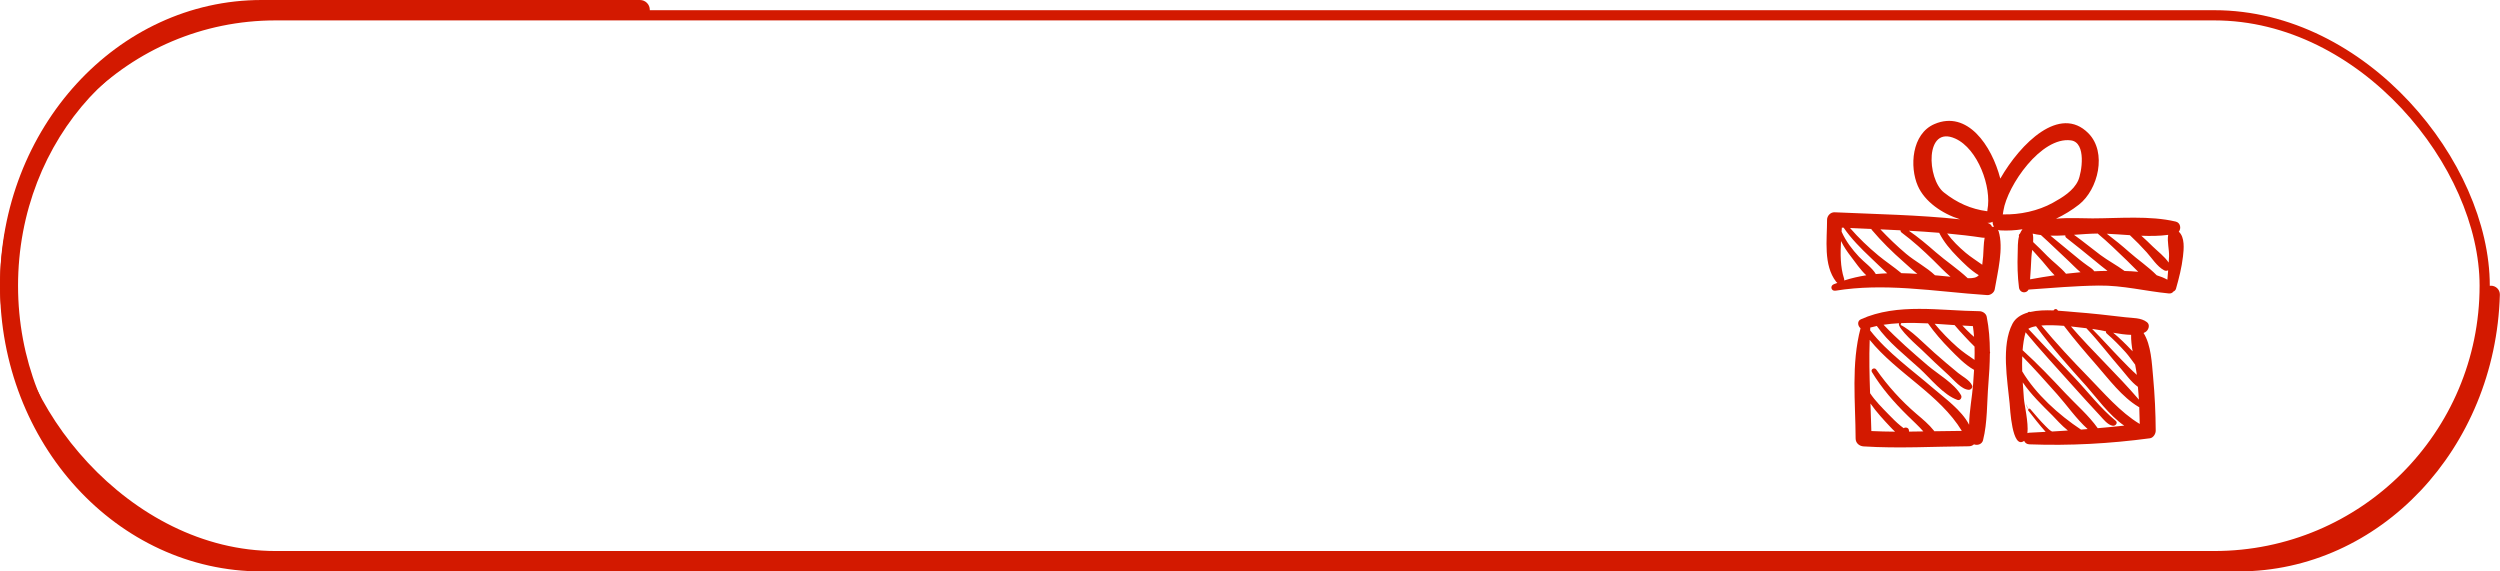 <svg width="245" height="56" viewBox="0 0 245 56" fill="none" xmlns="http://www.w3.org/2000/svg">
<rect x="0.5" y="1.5" width="243" height="53" rx="26.5" stroke="#D31900"/>
<path d="M213.521 22.706C213.781 22.397 213.682 21.825 213.225 21.716C210.705 21.114 207.657 21.397 205.072 21.402C204.097 21.403 202.753 21.316 201.491 21.435C202.292 21.051 203.054 20.589 203.744 20.047C205.621 18.57 206.512 14.927 204.661 13.059C201.865 10.238 198.02 14.036 196.03 17.503C195.178 14.227 192.791 10.782 189.58 12.156C187.334 13.117 187.127 16.352 187.947 18.218C188.623 19.757 190.305 20.928 192.083 21.493C188.003 21.057 183.896 20.991 179.793 20.804C179.39 20.785 179.051 21.151 179.052 21.537C179.056 23.479 178.669 25.972 179.946 27.617C179.979 27.66 180.018 27.695 180.061 27.722C179.943 27.767 179.824 27.809 179.705 27.858C179.315 28.02 179.455 28.557 179.881 28.488C182.242 28.103 184.594 28.109 186.945 28.255C186.982 28.264 187.017 28.265 187.051 28.262C189.616 28.426 192.179 28.752 194.751 28.92C195.059 28.941 195.427 28.68 195.48 28.371C195.767 26.683 196.376 24.317 195.863 22.651C195.848 22.603 195.823 22.57 195.802 22.531C195.875 22.556 195.953 22.576 196.04 22.58C196.763 22.62 197.488 22.576 198.203 22.467C198.096 22.598 198.02 22.741 197.957 22.889C197.869 22.95 197.818 23.054 197.864 23.157C197.719 23.69 197.753 24.286 197.733 24.847C197.695 25.959 197.717 27.069 197.86 28.172C197.933 28.732 198.585 28.8 198.801 28.378C201.097 28.219 203.375 28.013 205.679 27.985C208.05 27.957 210.229 28.534 212.546 28.758C212.76 28.779 212.906 28.695 212.997 28.568C213.111 28.52 213.207 28.433 213.247 28.294C213.543 27.252 213.806 26.221 213.931 25.144C214.015 24.417 214.135 23.255 213.521 22.706ZM180.732 27.486C180.739 27.429 180.738 27.367 180.715 27.296C180.344 26.144 180.353 24.873 180.421 23.621C180.688 24.171 181.032 24.681 181.412 25.167C181.813 25.679 182.323 26.46 182.896 26.978C182.172 27.092 181.45 27.255 180.732 27.486ZM183.831 26.858C183.469 26.229 182.667 25.684 182.185 25.167C181.504 24.435 180.885 23.63 180.482 22.713C180.481 22.709 180.478 22.708 180.476 22.704C180.484 22.571 180.493 22.438 180.5 22.307C180.56 22.31 180.62 22.312 180.679 22.315C181.423 23.393 182.356 24.334 183.308 25.232C183.832 25.727 184.378 26.27 184.949 26.784C184.575 26.8 184.202 26.822 183.831 26.858ZM186.335 26.771C185.61 26.163 184.787 25.624 184.087 25.044C183.082 24.213 182.153 23.32 181.303 22.345C181.997 22.378 182.691 22.408 183.386 22.438C183.399 22.468 183.411 22.499 183.435 22.527C184.389 23.656 185.436 24.687 186.548 25.662C186.946 26.012 187.407 26.451 187.9 26.839C187.376 26.806 186.854 26.78 186.335 26.771ZM189.629 26.976C188.805 26.193 187.671 25.606 186.801 24.874C185.914 24.128 185.076 23.318 184.277 22.477C184.933 22.506 185.588 22.537 186.244 22.57C186.246 22.651 186.278 22.733 186.359 22.793C187.478 23.624 188.485 24.544 189.479 25.515C190.007 26.032 190.554 26.618 191.151 27.121C190.642 27.071 190.134 27.022 189.629 26.976ZM192.836 27.264C191.867 26.349 190.709 25.593 189.699 24.713C188.851 23.974 187.996 23.245 187.066 22.612C188.058 22.667 189.05 22.734 190.04 22.815C190.483 23.704 191.141 24.479 191.839 25.184C192.407 25.758 193.139 26.508 193.92 26.967C193.707 27.209 193.382 27.283 192.836 27.264ZM194.349 25.11C194.322 25.438 194.293 25.705 194.261 25.945C193.721 25.552 193.136 25.195 192.639 24.775C191.967 24.206 191.334 23.589 190.821 22.881C191.979 22.987 193.136 23.119 194.288 23.293C194.36 23.304 194.427 23.303 194.493 23.298C194.385 23.892 194.396 24.52 194.349 25.11ZM190.498 18.855C188.836 17.537 188.62 12.232 191.618 13.581C193.838 14.58 195.202 18.347 194.768 20.565C194.77 20.566 194.773 20.566 194.775 20.566C194.767 20.612 194.758 20.658 194.752 20.702C193.146 20.492 191.778 19.872 190.498 18.855ZM195.219 22.225C195.158 22.047 195.013 21.904 194.775 21.844C194.853 21.838 194.932 21.836 195.009 21.826C195.115 21.813 195.2 21.776 195.274 21.73C195.271 21.905 195.319 22.082 195.416 22.23C195.352 22.218 195.285 22.217 195.219 22.225ZM212.483 23.016C212.361 23.669 212.596 24.471 212.567 25.144C212.558 25.341 212.542 25.538 212.53 25.735C212.139 25.142 211.45 24.631 210.958 24.147C210.598 23.791 210.23 23.44 209.85 23.104C210.747 23.137 211.637 23.131 212.483 23.016ZM196.271 21.009C196.274 20.998 196.278 20.989 196.281 20.978C196.301 20.875 196.317 20.767 196.331 20.656C196.724 18.168 200.048 13.367 202.949 13.756C204.5 13.964 204.005 16.941 203.658 17.697C203.196 18.709 202.112 19.356 201.184 19.87C199.743 20.67 197.927 21.059 196.271 21.009ZM198.947 27.375C199.008 26.656 199.035 25.935 199.076 25.212C199.09 24.975 199.123 24.733 199.157 24.489C199.493 24.853 199.822 25.222 200.148 25.594C200.519 26.017 200.91 26.54 201.351 26.979C200.544 27.097 199.74 27.227 198.947 27.375ZM202.468 26.826C201.946 26.202 201.194 25.659 200.646 25.1C200.187 24.631 199.727 24.166 199.247 23.723C199.266 23.441 199.262 23.163 199.204 22.894C199.461 22.958 199.731 23.003 200.01 23.036C200.95 23.877 201.842 24.768 202.77 25.62C203.067 25.892 203.463 26.329 203.893 26.678C203.418 26.72 202.942 26.768 202.468 26.826ZM206.526 26.547C206.1 26.549 205.671 26.564 205.243 26.585C205.07 26.343 204.805 26.191 204.553 26.015C204.049 25.661 203.576 25.264 203.103 24.872C202.385 24.279 201.67 23.681 200.945 23.096C201.419 23.107 201.908 23.091 202.399 23.065C202.39 23.153 202.416 23.242 202.503 23.308C203.47 24.051 204.405 24.832 205.353 25.598C205.725 25.899 206.121 26.237 206.537 26.547C206.533 26.547 206.53 26.547 206.526 26.547ZM208.208 26.556C207.453 25.997 206.585 25.543 205.834 24.983C204.964 24.335 204.134 23.64 203.251 23.012C204.065 22.955 204.857 22.893 205.575 22.888C206.572 23.718 207.492 24.625 208.428 25.521C208.788 25.867 209.159 26.259 209.547 26.636C209.1 26.592 208.65 26.567 208.208 26.556ZM211.358 26.977C210.552 26.156 209.507 25.455 208.663 24.704C207.956 24.075 207.22 23.479 206.465 22.907C207.198 22.939 207.96 22.999 208.728 23.048C209.301 23.584 209.848 24.141 210.374 24.725C210.884 25.29 211.396 26.123 212.079 26.485C212.221 26.56 212.365 26.549 212.479 26.486C212.454 26.794 212.428 27.101 212.404 27.409C212.077 27.23 211.725 27.09 211.358 26.977Z" fill="#D31900"/>
<path d="M195.008 34.434C195.004 33.297 194.921 32.163 194.698 31.04C194.634 30.718 194.291 30.5 193.977 30.497C190.16 30.458 185.959 29.666 182.362 31.293C181.978 31.467 182.059 31.953 182.334 32.169C181.408 35.672 181.834 39.394 181.851 42.976C181.853 43.417 182.205 43.72 182.63 43.747C186.068 43.966 189.505 43.759 192.946 43.735C193.161 43.733 193.327 43.658 193.448 43.544C193.781 43.678 194.236 43.541 194.337 43.144C194.778 41.409 194.713 39.423 194.86 37.639C194.941 36.65 195.001 35.657 195.006 34.666C195.037 34.594 195.042 34.513 195.008 34.434ZM193.459 33.011C193.358 32.925 193.254 32.839 193.157 32.749C192.862 32.478 192.585 32.191 192.309 31.902C192.655 31.922 193.003 31.947 193.344 31.959C193.397 32.309 193.432 32.66 193.459 33.011ZM183.393 42.243C183.373 41.341 183.34 40.441 183.306 39.543C183.878 40.37 184.591 41.139 185.251 41.84C185.401 42 185.554 42.158 185.715 42.303C184.941 42.297 184.167 42.28 183.393 42.243ZM189.571 42.262C189.554 42.241 189.537 42.221 189.529 42.21C189.021 41.57 188.427 41.087 187.807 40.557C186.317 39.282 184.995 37.819 183.874 36.218C183.696 35.963 183.284 36.191 183.449 36.463C184.415 38.058 185.633 39.446 186.965 40.752C187.49 41.267 188.014 41.742 188.488 42.278C188.021 42.285 187.554 42.295 187.087 42.298C187.087 42.241 187.083 42.183 187.068 42.125C187.009 41.889 186.726 41.849 186.558 41.961C186.459 41.886 186.36 41.812 186.264 41.734C185.829 41.38 185.434 40.977 185.045 40.575C184.433 39.944 183.762 39.275 183.268 38.532C183.206 36.791 183.166 35.053 183.23 33.306C185.876 36.578 190.079 38.641 192.26 42.227C191.364 42.234 190.467 42.246 189.571 42.262ZM193.365 37.639C193.271 38.904 192.987 40.298 192.973 41.629C192.257 40.207 190.542 38.99 189.494 38.084C187.395 36.272 184.999 34.581 183.274 32.381C183.28 32.287 183.281 32.194 183.288 32.1C183.5 32.042 183.714 31.991 183.929 31.945C185.029 33.528 186.739 34.848 188.135 36.124C189.175 37.075 190.454 38.708 191.831 39.192C192.103 39.288 192.31 38.959 192.185 38.736C191.538 37.579 189.919 36.671 188.93 35.827C187.435 34.549 185.943 33.25 184.587 31.825C185.087 31.747 185.595 31.705 186.106 31.676C185.866 32.128 188.079 34.04 188.303 34.258C189.175 35.11 190.061 35.947 190.964 36.766C191.45 37.206 192.231 38.18 192.946 38.201C193.142 38.207 193.351 37.982 193.267 37.784C193.041 37.253 192.333 36.903 191.896 36.55C191.109 35.914 190.345 35.251 189.585 34.586C188.544 33.673 187.285 32.317 186.199 31.816C186.296 31.86 186.363 31.74 186.281 31.678C186.277 31.674 186.271 31.672 186.267 31.668C187.151 31.627 188.047 31.646 188.944 31.691C189.587 32.601 190.319 33.443 191.106 34.237C191.726 34.863 192.561 35.751 193.459 36.248C193.433 36.713 193.399 37.177 193.365 37.639ZM193.502 35.269C192.929 34.875 192.347 34.488 191.82 34.022C191.026 33.322 190.274 32.55 189.596 31.729C190.249 31.768 190.902 31.817 191.55 31.86C191.868 32.243 192.206 32.611 192.546 32.972C192.85 33.295 193.167 33.644 193.506 33.966C193.516 34.4 193.516 34.834 193.502 35.269Z" fill="#D31900"/>
<path d="M211.006 36.953C210.879 35.593 210.818 33.829 210.071 32.636C210.144 32.604 210.214 32.569 210.276 32.527C210.568 32.329 210.735 31.829 210.401 31.571C209.817 31.122 209.015 31.177 208.307 31.093C206.647 30.897 204.988 30.708 203.322 30.582C202.884 30.549 202.308 30.486 201.686 30.447C201.666 30.421 201.645 30.397 201.626 30.372C201.514 30.224 201.295 30.29 201.256 30.422C200.484 30.39 199.668 30.409 198.958 30.575C198.87 30.536 198.766 30.567 198.716 30.634C198.062 30.826 197.52 31.162 197.224 31.725C196.102 33.861 196.73 37.274 196.944 39.542C196.985 39.978 197.175 44.104 198.367 43.203C198.442 43.388 198.609 43.535 198.877 43.545C202.828 43.695 206.772 43.476 210.689 42.952C211.024 42.907 211.261 42.517 211.26 42.21C211.25 40.453 211.167 38.703 211.006 36.953ZM208.849 32.816C208.837 33.346 208.904 33.887 208.996 34.429C208.964 34.397 208.931 34.364 208.901 34.332C208.323 33.724 207.737 33.139 207.092 32.607C207.685 32.713 208.297 32.804 208.849 32.816ZM206.389 32.474C206.372 32.544 206.384 32.619 206.448 32.675C207.114 33.249 207.728 33.875 208.316 34.528C208.643 34.891 208.93 35.328 209.243 35.733C209.307 36.07 209.368 36.406 209.411 36.738C208.859 36.248 208.346 35.713 207.832 35.185C206.885 34.213 205.986 33.192 205.025 32.232C205.383 32.273 205.863 32.37 206.389 32.474ZM204.464 32.166C205.694 33.464 206.772 34.895 207.943 36.244C208.27 36.62 208.868 37.455 209.514 37.909C209.549 38.328 209.591 38.747 209.613 39.167C207.499 36.695 205.087 34.468 202.953 31.992C203.545 32.051 204.077 32.118 204.464 32.166ZM201.1 42.288C200.866 42.186 200.66 41.952 200.489 41.784C199.947 41.251 199.457 40.659 198.963 40.082C198.918 40.03 198.849 40.039 198.801 40.075C198.693 39.956 198.629 39.844 198.628 39.658C198.628 39.645 198.608 39.645 198.609 39.658C198.609 39.867 198.668 39.964 198.789 40.092C198.753 40.129 198.733 40.181 198.77 40.229C199.317 40.943 199.874 41.648 200.472 42.321C199.94 42.349 199.408 42.38 198.876 42.405C198.805 42.409 198.746 42.429 198.689 42.45C198.803 41.396 198.384 39.658 198.342 39.059C198.306 38.544 198.264 38.012 198.229 37.473C199.041 38.662 200.124 39.709 201.125 40.702C201.436 41.01 202.024 41.699 202.652 42.191C202.134 42.225 201.617 42.259 201.1 42.288ZM203.938 42.101C201.755 40.653 199.517 38.638 198.176 36.393C198.159 35.899 198.163 35.406 198.182 34.915C199.364 36.12 200.487 37.387 201.608 38.645C202.553 39.705 203.48 41.056 204.59 42.047C204.372 42.063 204.156 42.085 203.938 42.101ZM205.578 41.963C204.699 40.717 203.44 39.638 202.41 38.538C201.054 37.091 199.683 35.655 198.214 34.319C198.264 33.719 198.353 33.129 198.506 32.563C199.961 34.315 201.516 36 203.032 37.693C203.95 38.718 204.873 39.739 205.813 40.744C206.13 41.083 206.545 41.642 207.051 41.725C207.308 41.767 207.591 41.444 207.338 41.238C205.855 40.034 204.529 38.296 203.202 36.909C201.716 35.358 200.253 33.785 198.775 32.227C198.954 32.105 199.219 32.024 199.531 31.968C201.044 34.03 202.777 35.961 204.479 37.855C205.31 38.781 206.718 40.736 208.173 41.711C207.309 41.804 206.444 41.889 205.578 41.963ZM209.679 41.539C207.775 40.394 206.173 38.498 204.652 36.941C203.069 35.32 201.507 33.649 200.059 31.899C200.72 31.847 201.511 31.875 202.268 31.933C203.271 33.257 204.358 34.518 205.45 35.769C206.677 37.174 207.962 38.913 209.581 39.874C209.603 39.887 209.624 39.892 209.646 39.899C209.668 40.445 209.685 40.991 209.694 41.538C209.689 41.538 209.684 41.538 209.679 41.539Z" fill="#D31900"/>
<path d="M219.35 56H25.65C11.484 56 0 43.464 0 28C0 12.536 11.484 0 25.65 0H62.717C63.25 0 63.682 0.432 63.682 0.966C63.682 1.499 63.25 1.931 62.717 1.931H25.65C12.461 1.931 1.769 13.602 1.769 28C1.769 42.398 12.461 54.069 25.65 54.069H219.35C232.268 54.069 242.79 42.873 243.218 28.886C243.232 28.398 243.627 28 244.116 28C244.604 28 245.001 28.398 244.987 28.886C244.559 43.94 233.245 56 219.35 56Z" fill="#D31900"/>
</svg>
